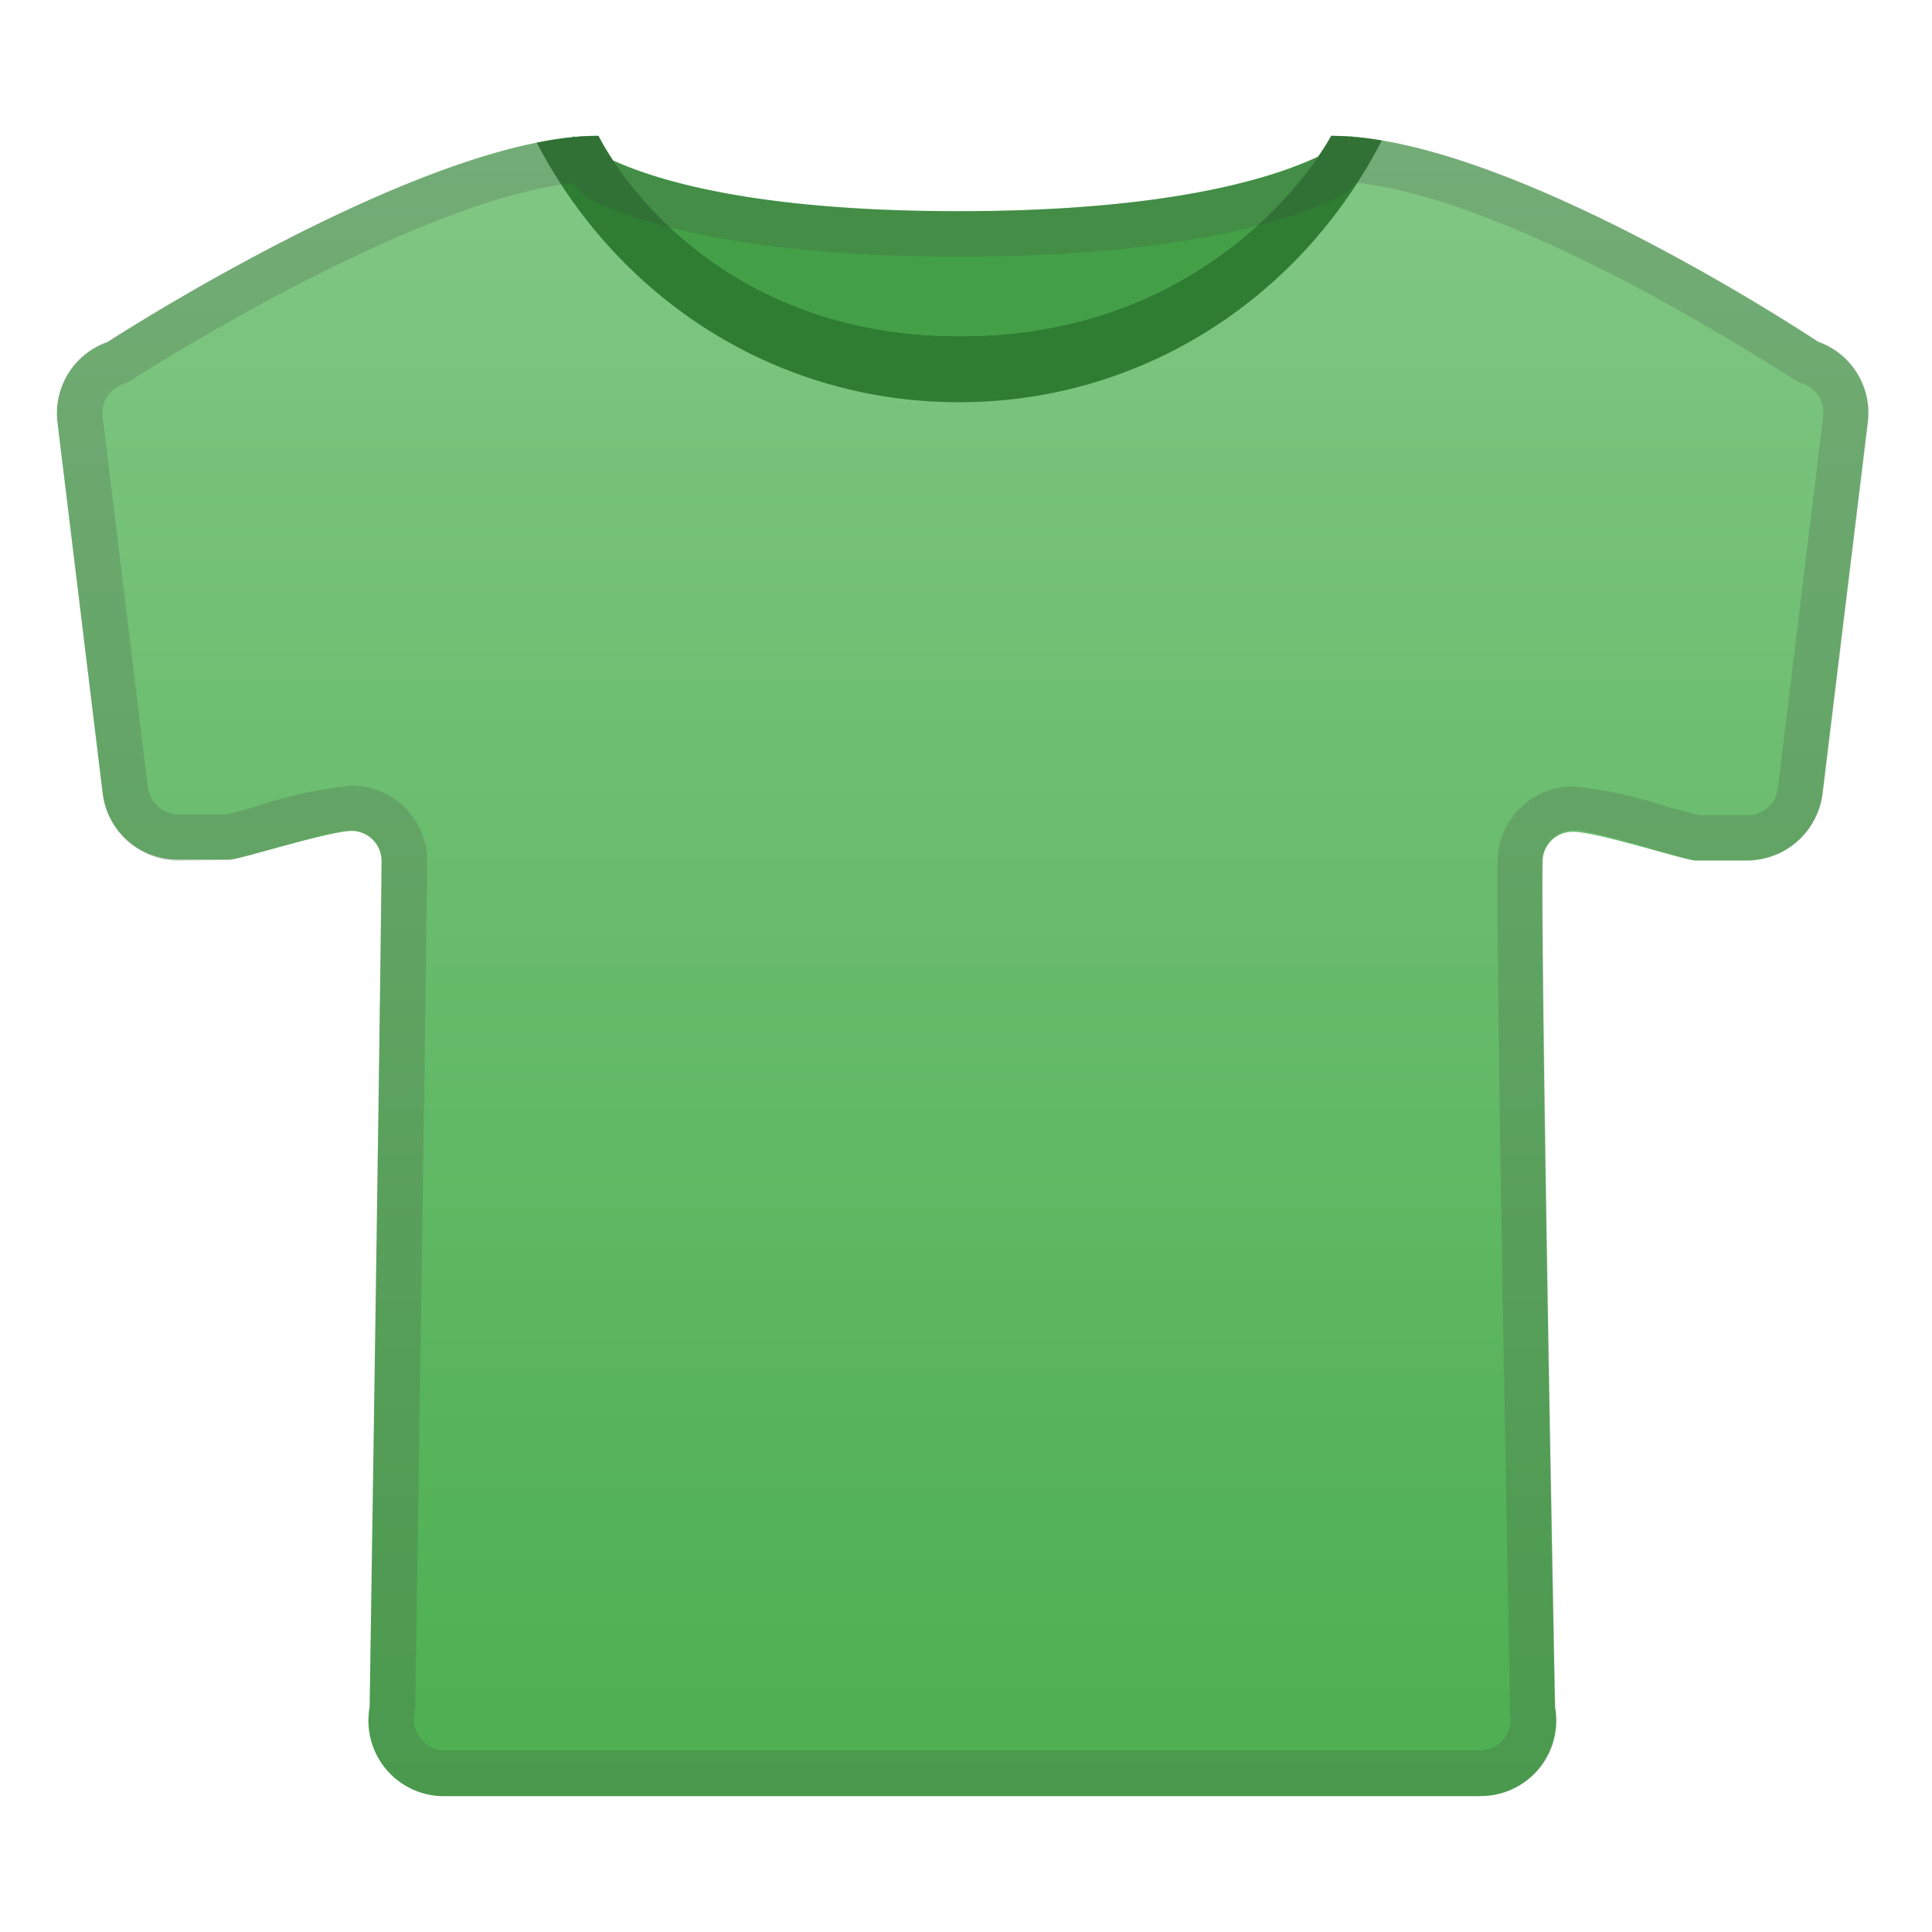 <svg id="Layer_1" data-name="Layer 1" xmlns="http://www.w3.org/2000/svg" xmlns:xlink="http://www.w3.org/1999/xlink" viewBox="0 0 128 128"><defs><style>.cls-1{fill:none;}.cls-2{fill:#43a047;}.cls-3{fill:url(#linear-gradient);}.cls-4{clip-path:url(#clip-path);}.cls-5{fill:#2e7d32;}.cls-6{opacity:0.2;}.cls-7{fill:#424242;}</style><linearGradient id="linear-gradient" x1="63.78" y1="8.89" x2="63.78" y2="118.89" gradientTransform="matrix(1, 0, 0, -1, 0, 127.89)" gradientUnits="userSpaceOnUse"><stop offset="0" stop-color="#4caf50"/><stop offset="1" stop-color="#81c784"/></linearGradient><clipPath id="clip-path"><path class="cls-1" d="M98.05,119H29.49a5,5,0,0,1-5-5.89s.73-47.74.79-56.06a2,2,0,0,0-1.95-2c-1.5,0-7.44,1.9-8.13,1.9l-3.34,0a5,5,0,0,1-5.06-4.41L3.81,28a5,5,0,0,1,3.31-5.33S28.14,9,39.59,9l.06,0S46,22.28,63.6,22.28,88.2,9,88.2,9C100,9,120.44,22.64,120.44,22.64a5,5,0,0,1,3.3,5.33l-3,24.62a5.06,5.06,0,0,1-5,4.42h-3.4c-.69,0-6.65-1.94-8.15-1.9a2,2,0,0,0-2,2c-.11,8.17.83,56,.83,56a5,5,0,0,1-5,5.88Z"/></clipPath></defs><title>polo_verde_2</title><path class="cls-2" d="M38,9s0,0,0,.12c0,17.6,6.78,21.75,25.82,21.75S89.59,26.79,89.59,9.18a1.31,1.31,0,0,0,0-.19s-5,5-26.08,5S38,9,38,9Z"/><path class="cls-3" d="M98.05,119H29.49a5,5,0,0,1-5-5.89s.73-47.74.79-56.06a2,2,0,0,0-1.95-2c-1.5,0-7.44,1.9-8.13,1.9l-3.34,0a5,5,0,0,1-5.06-4.41L3.81,28a5,5,0,0,1,3.31-5.33S28.14,9,39.59,9l.06,0S46,22.28,63.6,22.28,88.2,9,88.2,9C100,9,120.44,22.64,120.44,22.64a5,5,0,0,1,3.3,5.33l-3,24.62a5.06,5.06,0,0,1-5,4.42h-3.4c-.69,0-6.65-1.94-8.15-1.9a2,2,0,0,0-2,2c-.11,8.17.83,56,.83,56a5,5,0,0,1-5,5.88Z"/><g class="cls-4"><path class="cls-5" d="M95.41-7c0,19.14-14.28,33.65-31.89,33.65S31.62,12.14,31.62-7,45.9-41.65,63.51-41.65,95.41-26.14,95.41-7Z"/></g><g class="cls-6"><path class="cls-7" d="M89.8,12.1c11.08,1.16,28.8,12.92,29,13a3.61,3.61,0,0,0,.65.33,2,2,0,0,1,1.34,2.14l-3,24.62A2,2,0,0,1,115.71,54h-3.18c-.39-.09-1.34-.35-2.06-.55a29.21,29.21,0,0,0-6.25-1.35h-.15A5,5,0,0,0,99.22,57c-.11,8.12.79,54.19.83,56.14a3.57,3.57,0,0,0,0,.46,2,2,0,0,1-.44,1.63,2,2,0,0,1-1.59.74H29.49a2,2,0,0,1-1.59-.74,2,2,0,0,1-.44-1.63,4,4,0,0,0,.05-.47c0-.48.73-47.85.79-56.08a5,5,0,0,0-4.85-5h-.16A29.57,29.57,0,0,0,17,53.42c-.7.2-1.64.46-2,.54l-3.15,0a2.06,2.06,0,0,1-2.05-1.78l-3-24.59a2,2,0,0,1,1.34-2.14,2.77,2.77,0,0,0,.62-.31C8.93,25.05,27.1,13.34,38,12.12l.11.17a3.07,3.07,0,0,0,1.26,1.08C43,15,50.13,17,63.5,17c13.94,0,21.36-2.13,25.12-3.92a3,3,0,0,0,1.18-1M89.58,9l-.06.06Q88.85,9,88.2,9a15.18,15.18,0,0,1-.86,1.37C84.22,11.85,77.31,14,63.5,14c-13,0-19.72-1.91-22.91-3.37A15.46,15.46,0,0,1,39.65,9l-.06,0c-.5,0-1,0-1.54.08L38,9a.24.24,0,0,0,0,.09C26.25,10.23,7.12,22.64,7.12,22.64A5,5,0,0,0,3.81,28l3,24.6a5.06,5.06,0,0,0,5,4.43h.05l3.34-.06c.68,0,6.49-1.94,8.07-1.94h.06a2,2,0,0,1,1.95,2c-.06,8.32-.79,56.07-.79,56.07a5,5,0,0,0,5,5.9H98.05a5,5,0,0,0,5-5.89s-.94-47.93-.83-56.1a2,2,0,0,1,2-2h.06c1.58,0,7.41,2,8.09,2h3.4a5.06,5.06,0,0,0,5-4.42l3-24.62a5,5,0,0,0-3.3-5.33S101.55,10,89.59,9.05A.18.18,0,0,1,89.58,9Z"/></g></svg>